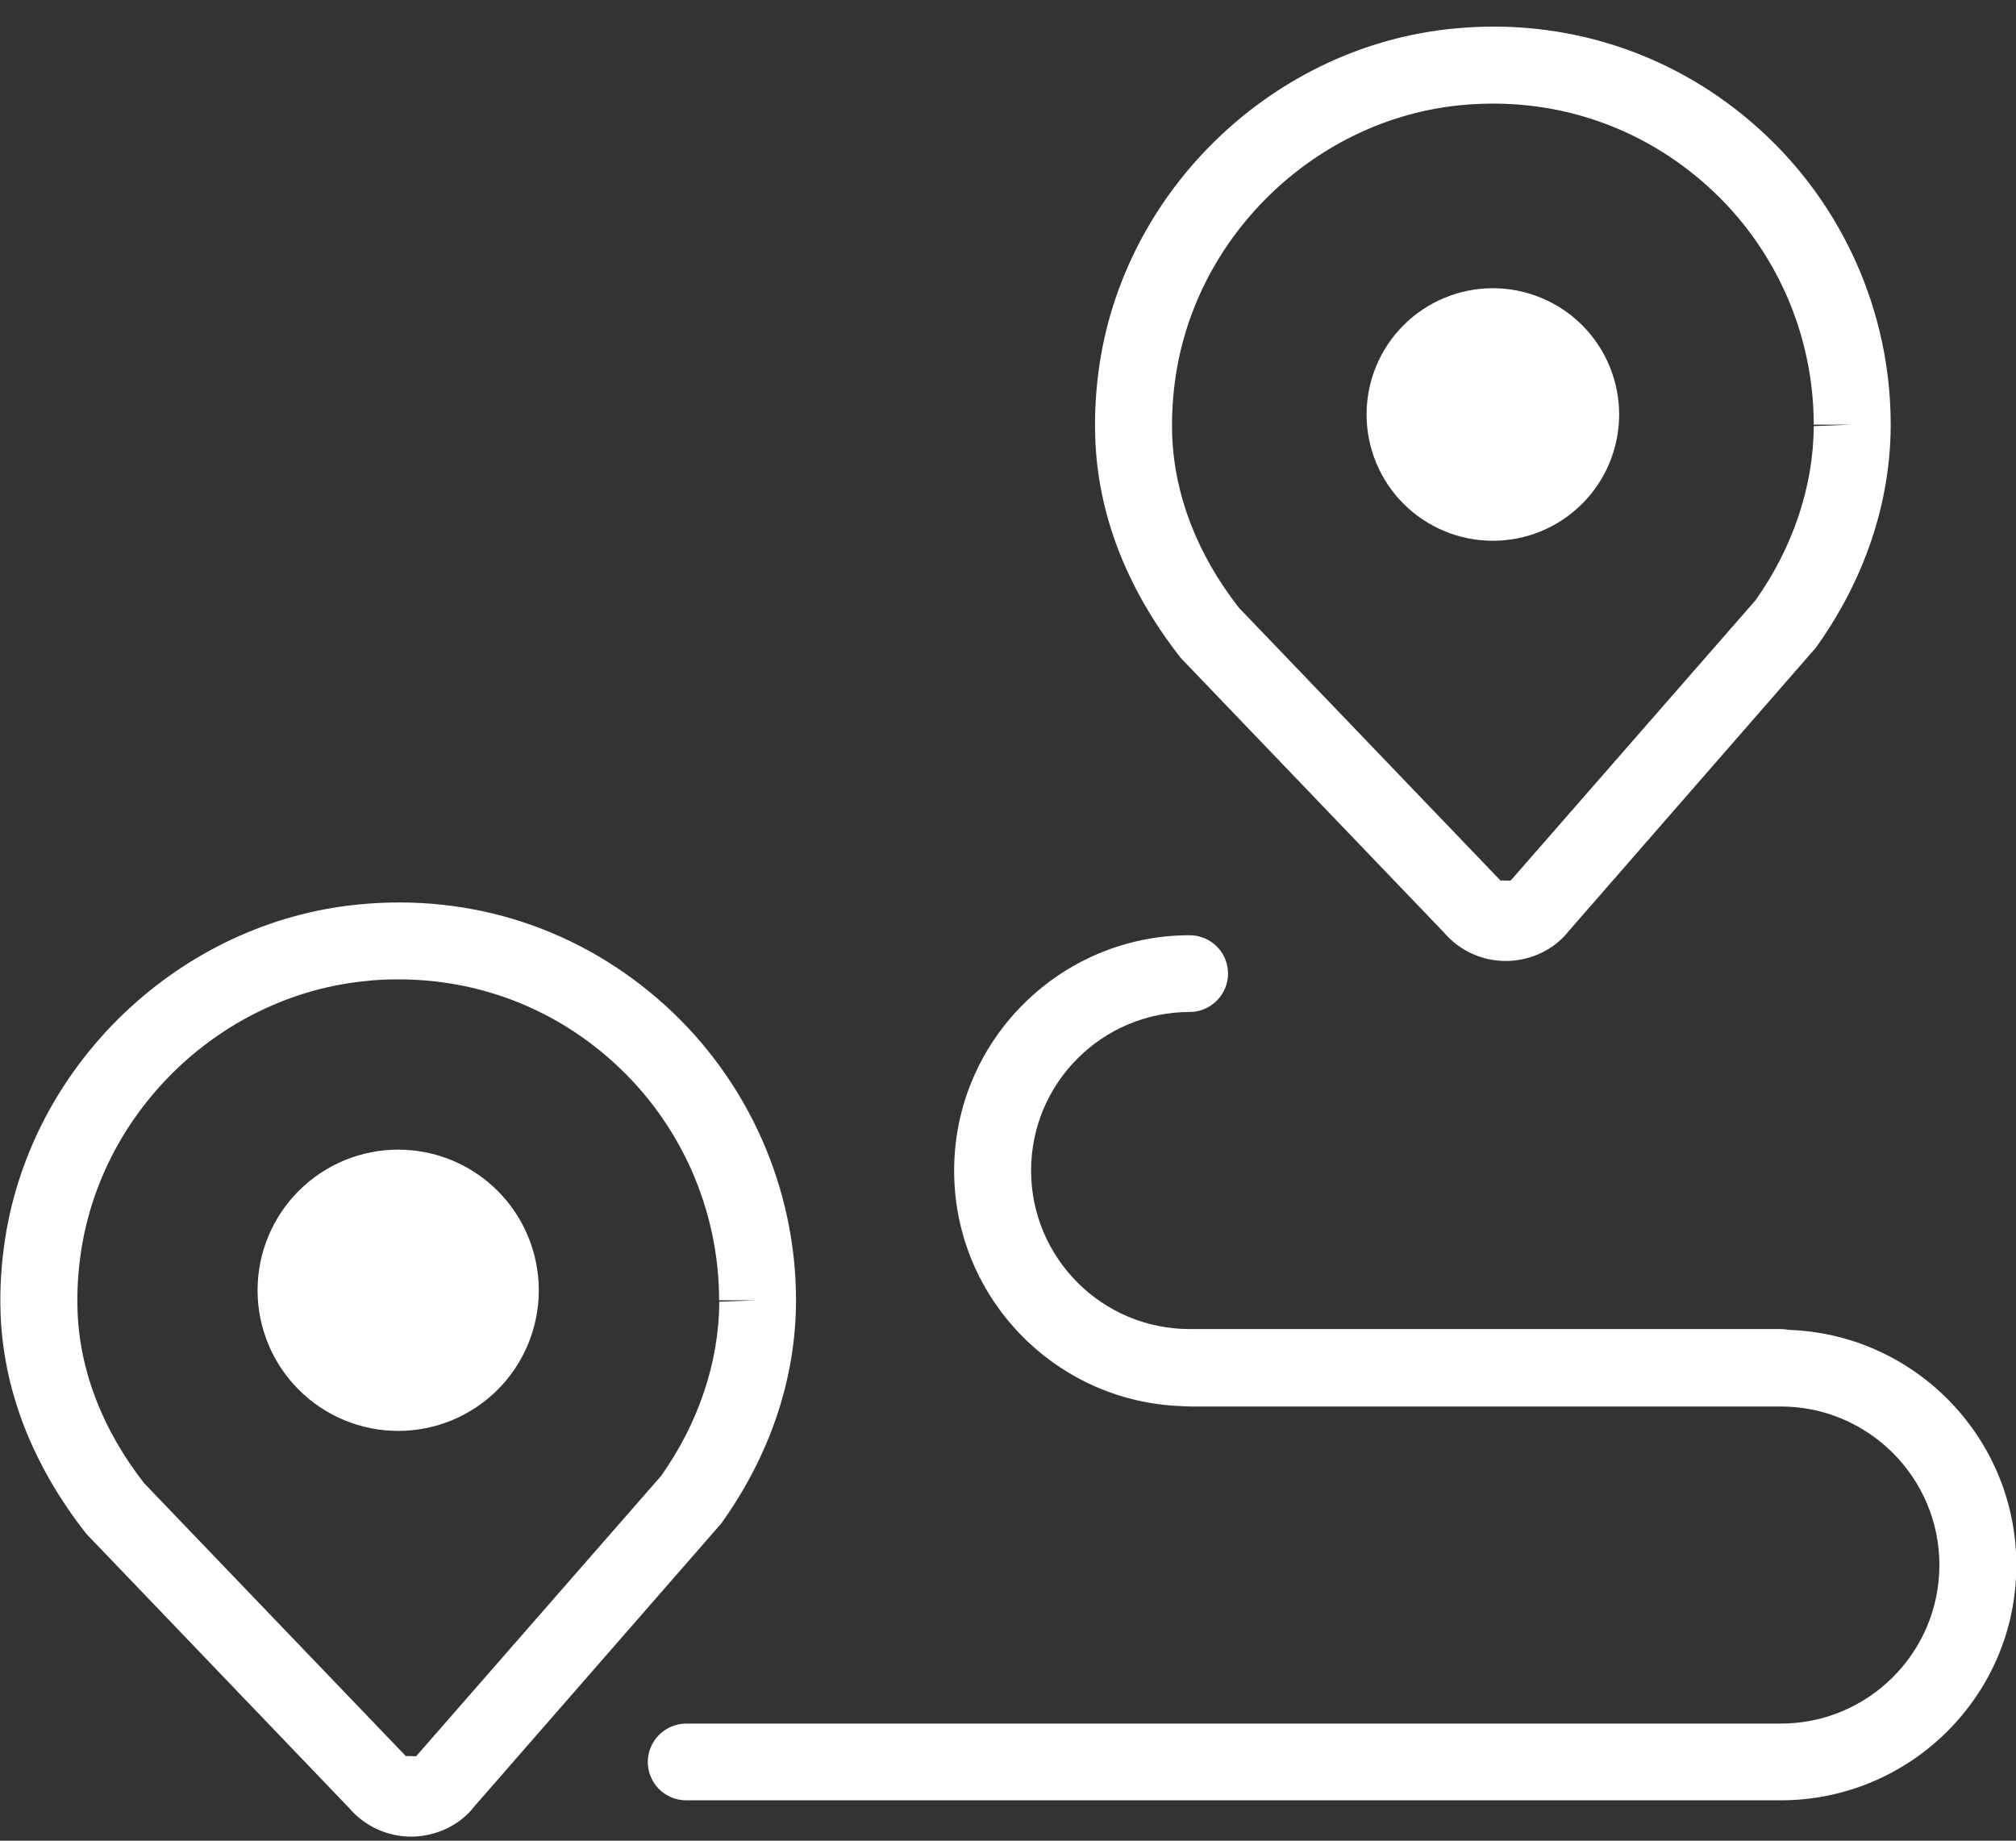 <svg xmlns="http://www.w3.org/2000/svg" width="46" height="42" viewBox="0 0 46 42" fill="none">
    <rect x="0" y="0" width="46" height="42" fill="#333333" stroke="none"/>
    <path
        d="M34.357 21.927C33.808 21.927 33.294 21.687 32.938 21.268L26.943 15.014C25.697 13.427 25.043 11.71 24.99 9.968C24.971 9.405 25.009 8.833 25.096 8.265C25.721 4.253 29.108 1.049 33.149 0.654C35.737 0.395 38.239 1.217 40.158 2.959C42.054 4.676 43.141 7.13 43.141 9.684V9.723C43.131 11.483 42.544 13.23 41.433 14.779L35.795 21.244C35.482 21.648 34.963 21.913 34.4 21.927C34.386 21.923 34.371 21.927 34.357 21.927ZM34.275 20.09C34.337 20.09 34.462 20.099 34.472 20.09L40.057 13.696C40.899 12.508 41.38 11.108 41.385 9.723L42.261 9.689H41.385C41.385 7.625 40.51 5.648 38.98 4.263C37.431 2.858 35.415 2.194 33.322 2.401C30.07 2.718 27.338 5.302 26.833 8.539C26.761 9.001 26.732 9.463 26.746 9.915C26.789 11.277 27.314 12.648 28.271 13.87L34.241 20.095C34.241 20.09 34.256 20.09 34.275 20.09Z"
        fill="white" />
    <path
        d="M31.182 9.458C31.182 9.836 31.256 10.211 31.401 10.56C31.546 10.91 31.758 11.228 32.026 11.495C32.293 11.763 32.611 11.975 32.961 12.12C33.31 12.265 33.685 12.339 34.063 12.339C34.442 12.339 34.816 12.265 35.166 12.12C35.516 11.975 35.833 11.763 36.101 11.495C36.368 11.228 36.581 10.91 36.725 10.56C36.87 10.211 36.945 9.836 36.945 9.458C36.945 9.079 36.87 8.705 36.725 8.355C36.581 8.005 36.368 7.688 36.101 7.42C35.833 7.153 35.516 6.94 35.166 6.796C34.816 6.651 34.442 6.576 34.063 6.576C33.685 6.576 33.31 6.651 32.961 6.796C32.611 6.94 32.293 7.153 32.026 7.42C31.758 7.688 31.546 8.005 31.401 8.355C31.256 8.705 31.182 9.079 31.182 9.458Z"
        fill="white" />
    <path
        d="M9.379 41.907C8.831 41.907 8.316 41.666 7.96 41.248L1.966 34.994C0.725 33.411 0.07 31.689 0.013 29.952C-0.007 29.39 0.032 28.817 0.119 28.249C0.749 24.232 4.135 21.033 8.172 20.639C10.774 20.379 13.261 21.202 15.181 22.943C17.076 24.661 18.163 27.114 18.163 29.669V29.707C18.154 31.468 17.567 33.214 16.456 34.763L10.818 41.224C10.51 41.628 9.985 41.892 9.422 41.907H9.379ZM9.095 22.347C8.845 22.347 8.595 22.356 8.345 22.385C5.088 22.703 2.36 25.281 1.855 28.519C1.783 28.981 1.754 29.442 1.769 29.895C1.812 31.261 2.336 32.627 3.294 33.849L9.264 40.074C9.273 40.06 9.394 40.074 9.461 40.074C9.48 40.074 9.495 40.074 9.499 40.069L15.085 33.676C15.927 32.488 16.408 31.088 16.412 29.702L17.288 29.669H16.408C16.408 27.605 15.532 25.628 14.002 24.242C12.641 23.006 10.918 22.347 9.095 22.347Z"
        fill="white" />
    <path
        d="M5.877 29.441C5.877 29.863 5.96 30.28 6.121 30.669C6.282 31.058 6.519 31.412 6.817 31.71C7.115 32.008 7.468 32.244 7.858 32.406C8.247 32.567 8.664 32.65 9.086 32.65C9.507 32.65 9.924 32.567 10.314 32.406C10.703 32.244 11.057 32.008 11.355 31.71C11.653 31.412 11.889 31.058 12.05 30.669C12.211 30.28 12.294 29.863 12.294 29.441C12.294 28.59 11.956 27.774 11.355 27.172C10.753 26.57 9.937 26.232 9.086 26.232C8.235 26.232 7.419 26.57 6.817 27.172C6.215 27.774 5.877 28.59 5.877 29.441Z"
        fill="white" />
    <path
        d="M40.63 32.087H27.145C24.182 32.087 21.771 29.677 21.771 26.713C21.771 23.75 24.182 21.34 27.145 21.34C27.631 21.34 28.021 21.734 28.021 22.215C28.021 22.697 27.626 23.091 27.145 23.091C25.149 23.091 23.527 24.712 23.527 26.709C23.527 28.705 25.149 30.326 27.145 30.326H40.634C41.12 30.326 41.51 30.721 41.51 31.202C41.51 31.683 41.115 32.087 40.63 32.087Z"
        fill="white" />
    <path
        d="M40.629 41.079H15.657C15.171 41.079 14.781 40.685 14.781 40.204C14.781 39.723 15.176 39.328 15.657 39.328H40.634C42.63 39.328 44.252 37.707 44.252 35.711C44.252 33.714 42.626 32.093 40.634 32.093H27.145C26.659 32.093 26.269 31.698 26.269 31.217C26.269 30.736 26.664 30.342 27.145 30.342H40.634C43.597 30.342 46.008 32.752 46.008 35.715C46.008 38.679 43.593 41.079 40.629 41.079Z"
        fill="white" />
</svg>